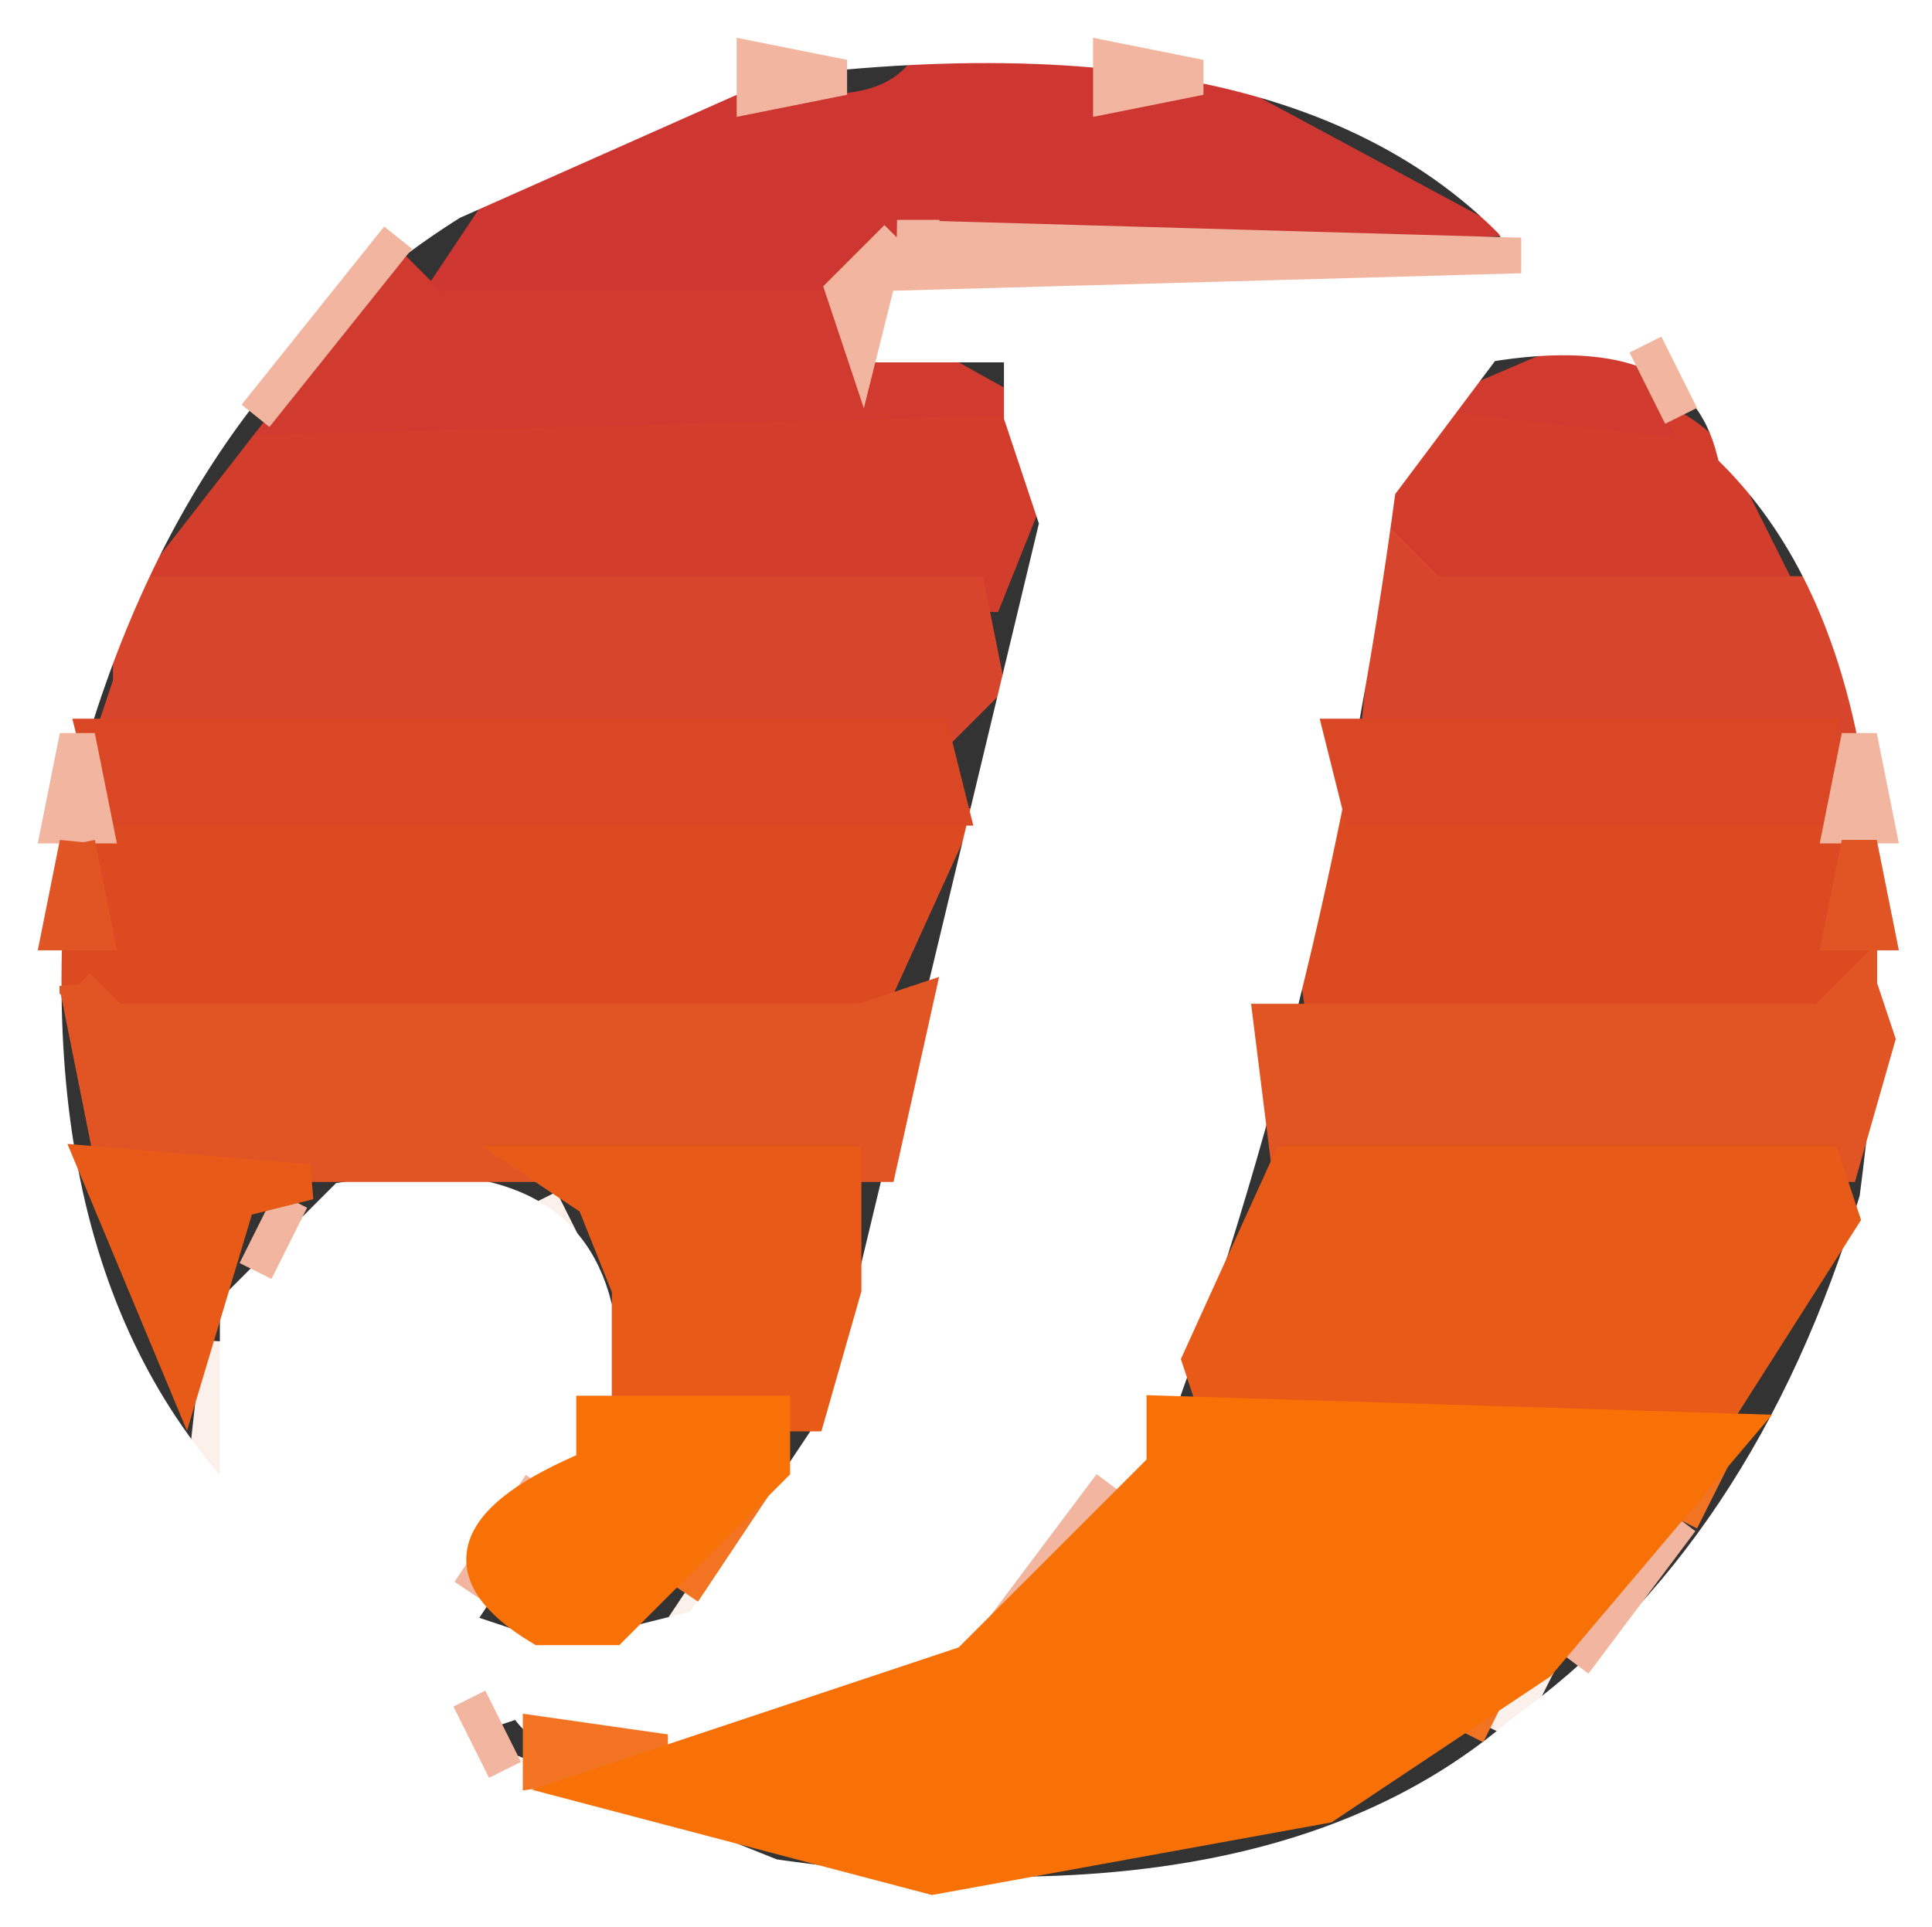 <svg xmlns="http://www.w3.org/2000/svg" role="img" viewBox="0.33 0.33 54.21 54.09"><rect x="0.33" y="0.33" width="54.21" height="54.09" fill="#333333" stroke="none"/><title>Jupiter Skin logo</title><path fill="#CE3631" stroke="#CE3631" d="M26.5 2l8 1L41 6.5 24 7l-.5 2h-11l2-3 6-3q4.8 1.3 6-1z"/><path fill="#D23D2C" stroke="#D23D2C" d="M8.5 12h20l.5 2.5-1 2.5-23-.5L8.5 12zm33 0q6.3-1.2 7.5 2.5l1 2-10 .5q-1-3.8 1.5-5z"/><path fill="#FCF0EB" stroke="#FCF0EB" d="M42.5 6l1 2-1-2zm-27 28l1 2-1-2zm-9 4l.5 4.5H6l.5-4.5zm15 5l-2 3 2-3zm-6 3l2.5.5-2.5.5v-1zm28 1l-1 2 1-2z"/><path fill="#D13A2E" stroke="#D13A2E" d="M11.5 8l1 1h11l4.5 2.5-19.5.5 3-4zm34 2l1 2-4.5-.5 3.5-1.5z"/><path fill="#D7452C" stroke="#D7452C" d="M39.5 16l1 1H51l1 3.5-13 .5.5-5zM4 17h23.5l.5 2.5-1.5 1.5h-23l.5-1.5V17z"/><path fill="#DC4A22" stroke="#DC4A22" d="M3 23l24 .5-2.5 5.5h-21L2 27.5 3 23zm35 0h13.5l.5 3.5q2.3 1.3-.5 2.5h-14l-.5-3.5 1-2.5z"/><path fill="#FFF" stroke="#FFF" d="M0 0h55v55H0V0zm22 2l-9 4Q5 11 2 22 0 36 7 43v-6l3-3q6-1 7 3v3l-4 6 3 1 4-1 4-6 6-25-1-3v-2h-4V8h19q-6-8-22-6zm20 8l-3 4q-2 15-7 28-4 5-11 7-5 1-6-1l-3 1 10 4q14 2 21-4 7-5 10-15 2-15-4-21-1-4-7-3z"/><path fill="#DA4725" stroke="#DA4725" d="M3 21h23.5l.5 2H3.5L3 21zm35 0h13.5l.5 2H38.5l-.5-2z"/><path fill="#F2B59F" stroke="#F2B59F" d="M21.5 2l2.5.5-2.5.5V2zm10 0l2.5.5-2.5.5V2zm-20 5l-4 5 4-5zm14 0l17.5.5L25 8l-.5 2-.5-1.5L25.5 7zm21 3l1 2-1-2zm-44 11l.5 2.5H2l.5-2.5zm50 0l.5 2.5h-1l.5-2.5zm-44 13l-1 2 1-2zm7 8l-2 3 2-3zm16 0l-3 4 3-4zm16 1l-3 4 3-4zm-34 5l1 2-1-2z"/><path fill="#E15524" stroke="#E15524" d="M2.5 24l.5 2.5H2l.5-2.5zm50 0l.5 2.5h-1l.5-2.5zm-50 4l1 1h21l1.5-.5-1 4.5H3.5L3 30.5 2.5 28zm50 0l.5 1.5-1 3.5H36.5l-.5-4h15.5l1-1z"/><path fill="#E75A17" stroke="#E75A17" d="M3 33l6 .5-2 .5-1.5 5L3 33zm12.5 0H24v3.5L23 40h-5v-3.5L17 34l-1.5-1zm21 0h15l.5 1.5-3.5 5.5h-14l-.5-1.5 2.5-5.5z"/><path fill="#F27422" stroke="#F27422" d="M48.5 41l-1 2 1-2zm-27 1l-2 3 2-3zm21 5l-1 2 1-2zm-27 2l3.5.5-3.5.5v-1z"/><path fill="#F77107" stroke="#F77107" d="M17 40h5v1.5L17.5 46h-2q-3.8-2.3 1.5-4.5V40zm16 0l16 .5-5.5 6.5-6 4-11 2-9.5-2.5L27.5 47l5.5-5.5V40z"/></svg>